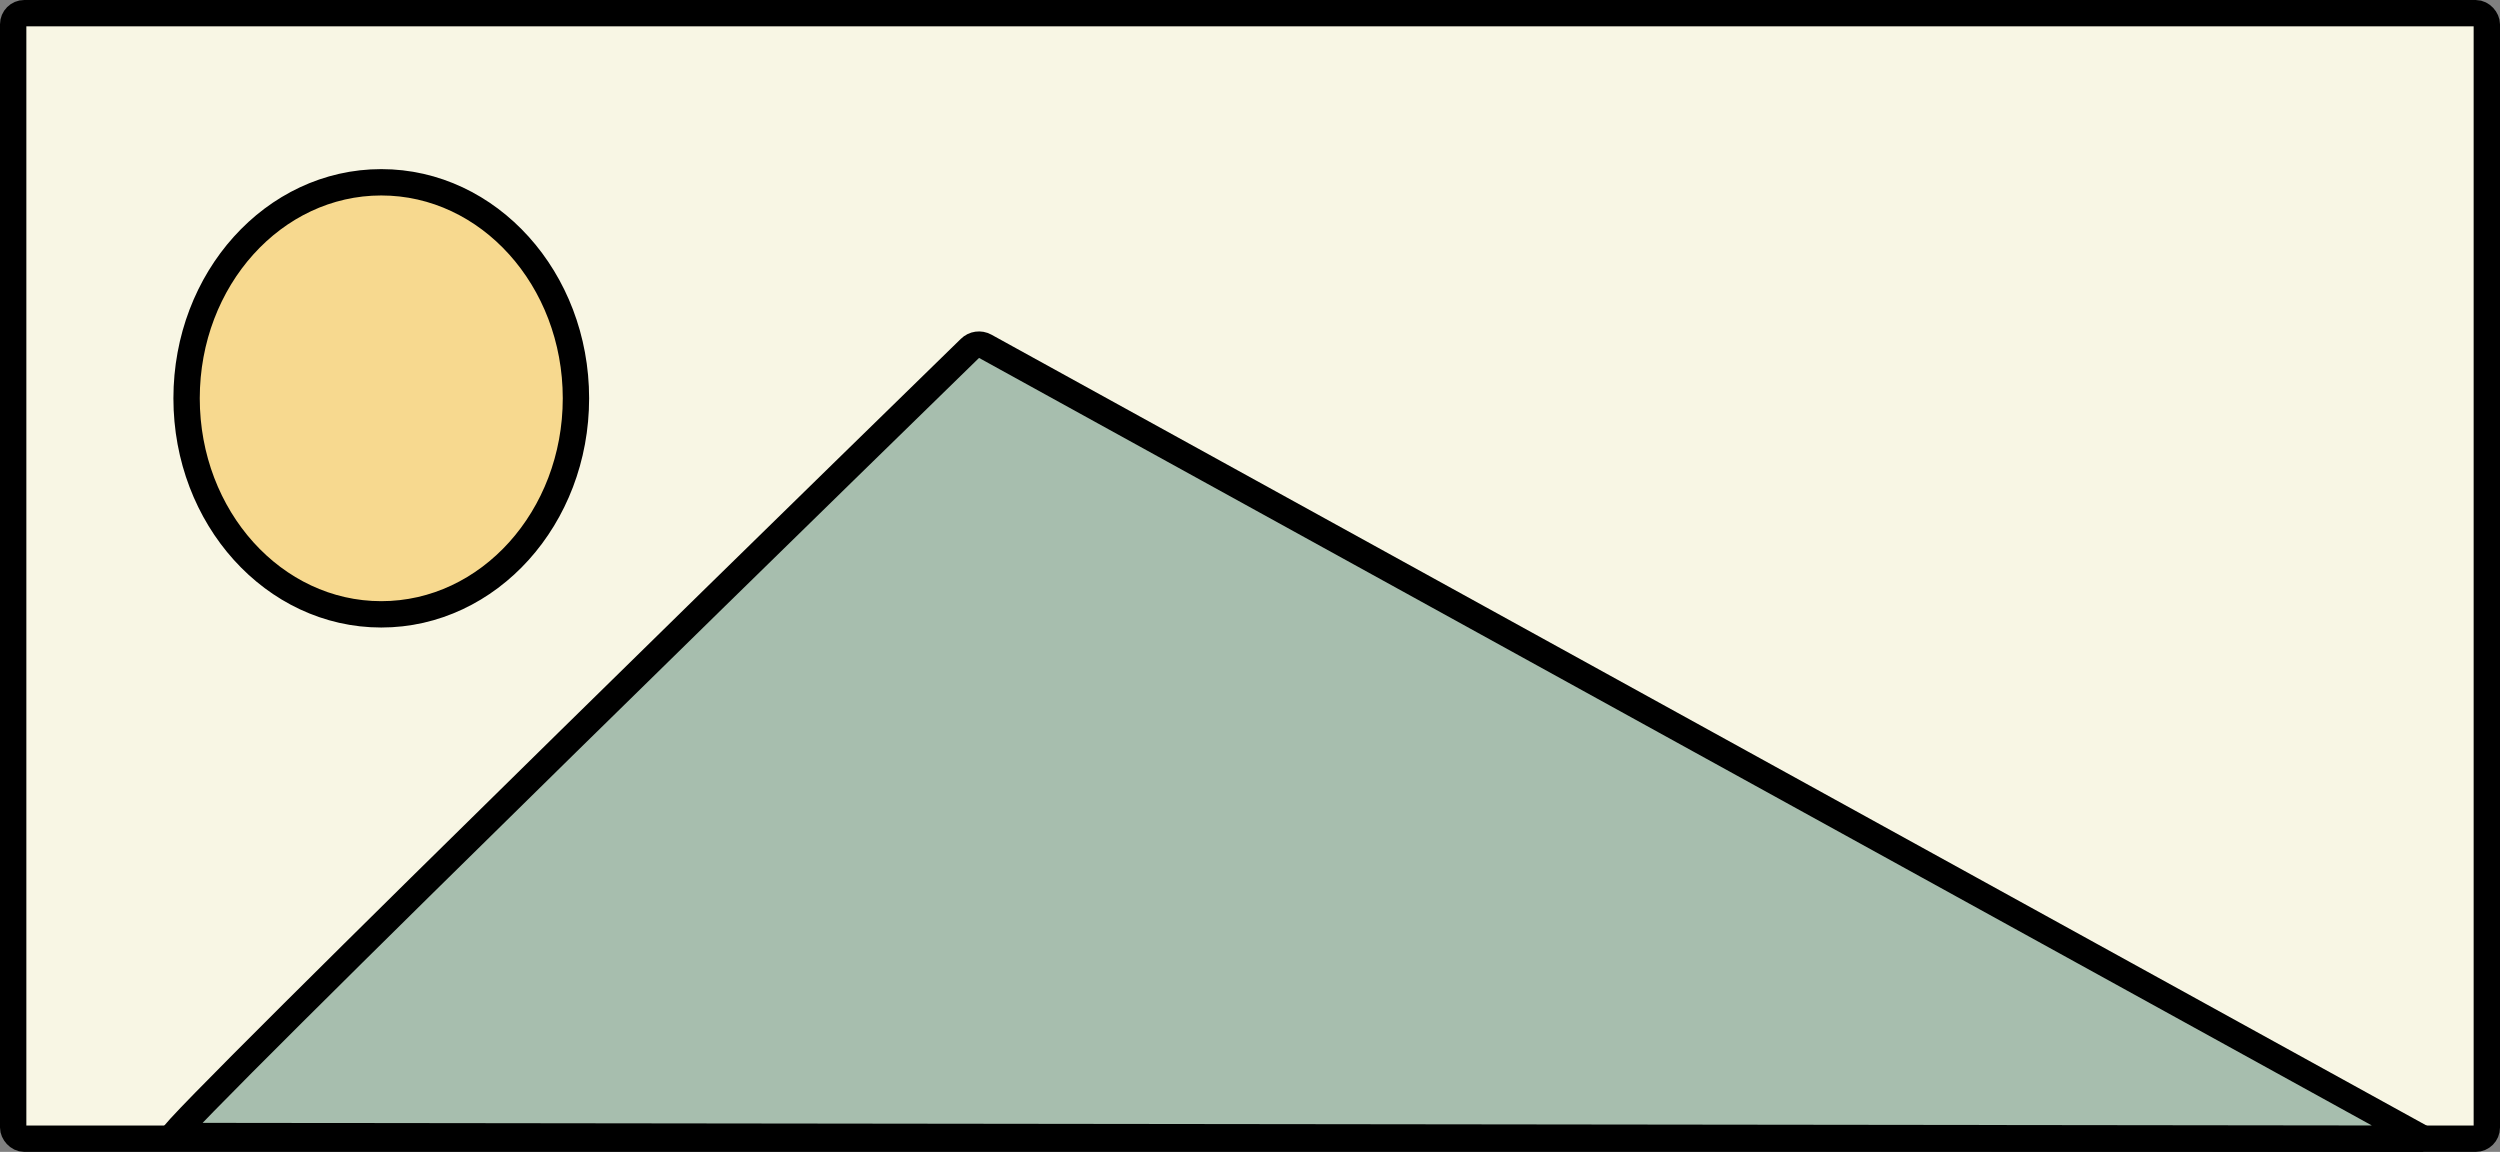 <?xml version="1.0" encoding="UTF-8"?>
<svg id="Layer_2" data-name="Layer 2" xmlns="http://www.w3.org/2000/svg" viewBox="0 0 664.04 305.96">
  <rect x="0" y="0" width="664.04" height="305.96" fill="#808080" stroke="none"/>
  <defs>
    <style>
      .cls-1 {
        fill: #a7beae;
      }

      .cls-1, .cls-2, .cls-3 {
        stroke: #000;
        stroke-miterlimit: 3.99;
        stroke-width: 7px;
      }

      .cls-2 {
        fill: #f8f6e4;
      }

      .cls-3 {
        fill: #f7d98f;
      }
    </style>
  </defs>
  <g id="Layer_2-2" data-name="Layer 2">
    <rect class="cls-2" x="3.5" y="3.5" width="657.04" height="298.96" rx="2.96" ry="2.96"/>
  </g>
  <g id="Layer_4" data-name="Layer 4">
    <path class="cls-1" d="M643.63,302.46l-597.59-.72c-2.98,0,211.62-209.23,211.62-209.23,1.05-1.05,2.68-1.28,3.98-.56l381.99,210.51Z"/>
  </g>
  <g id="Layer_3" data-name="Layer 3">
    <ellipse class="cls-3" cx="101.27" cy="105.8" rx="51.71" ry="57.38"/>
  </g>
</svg>